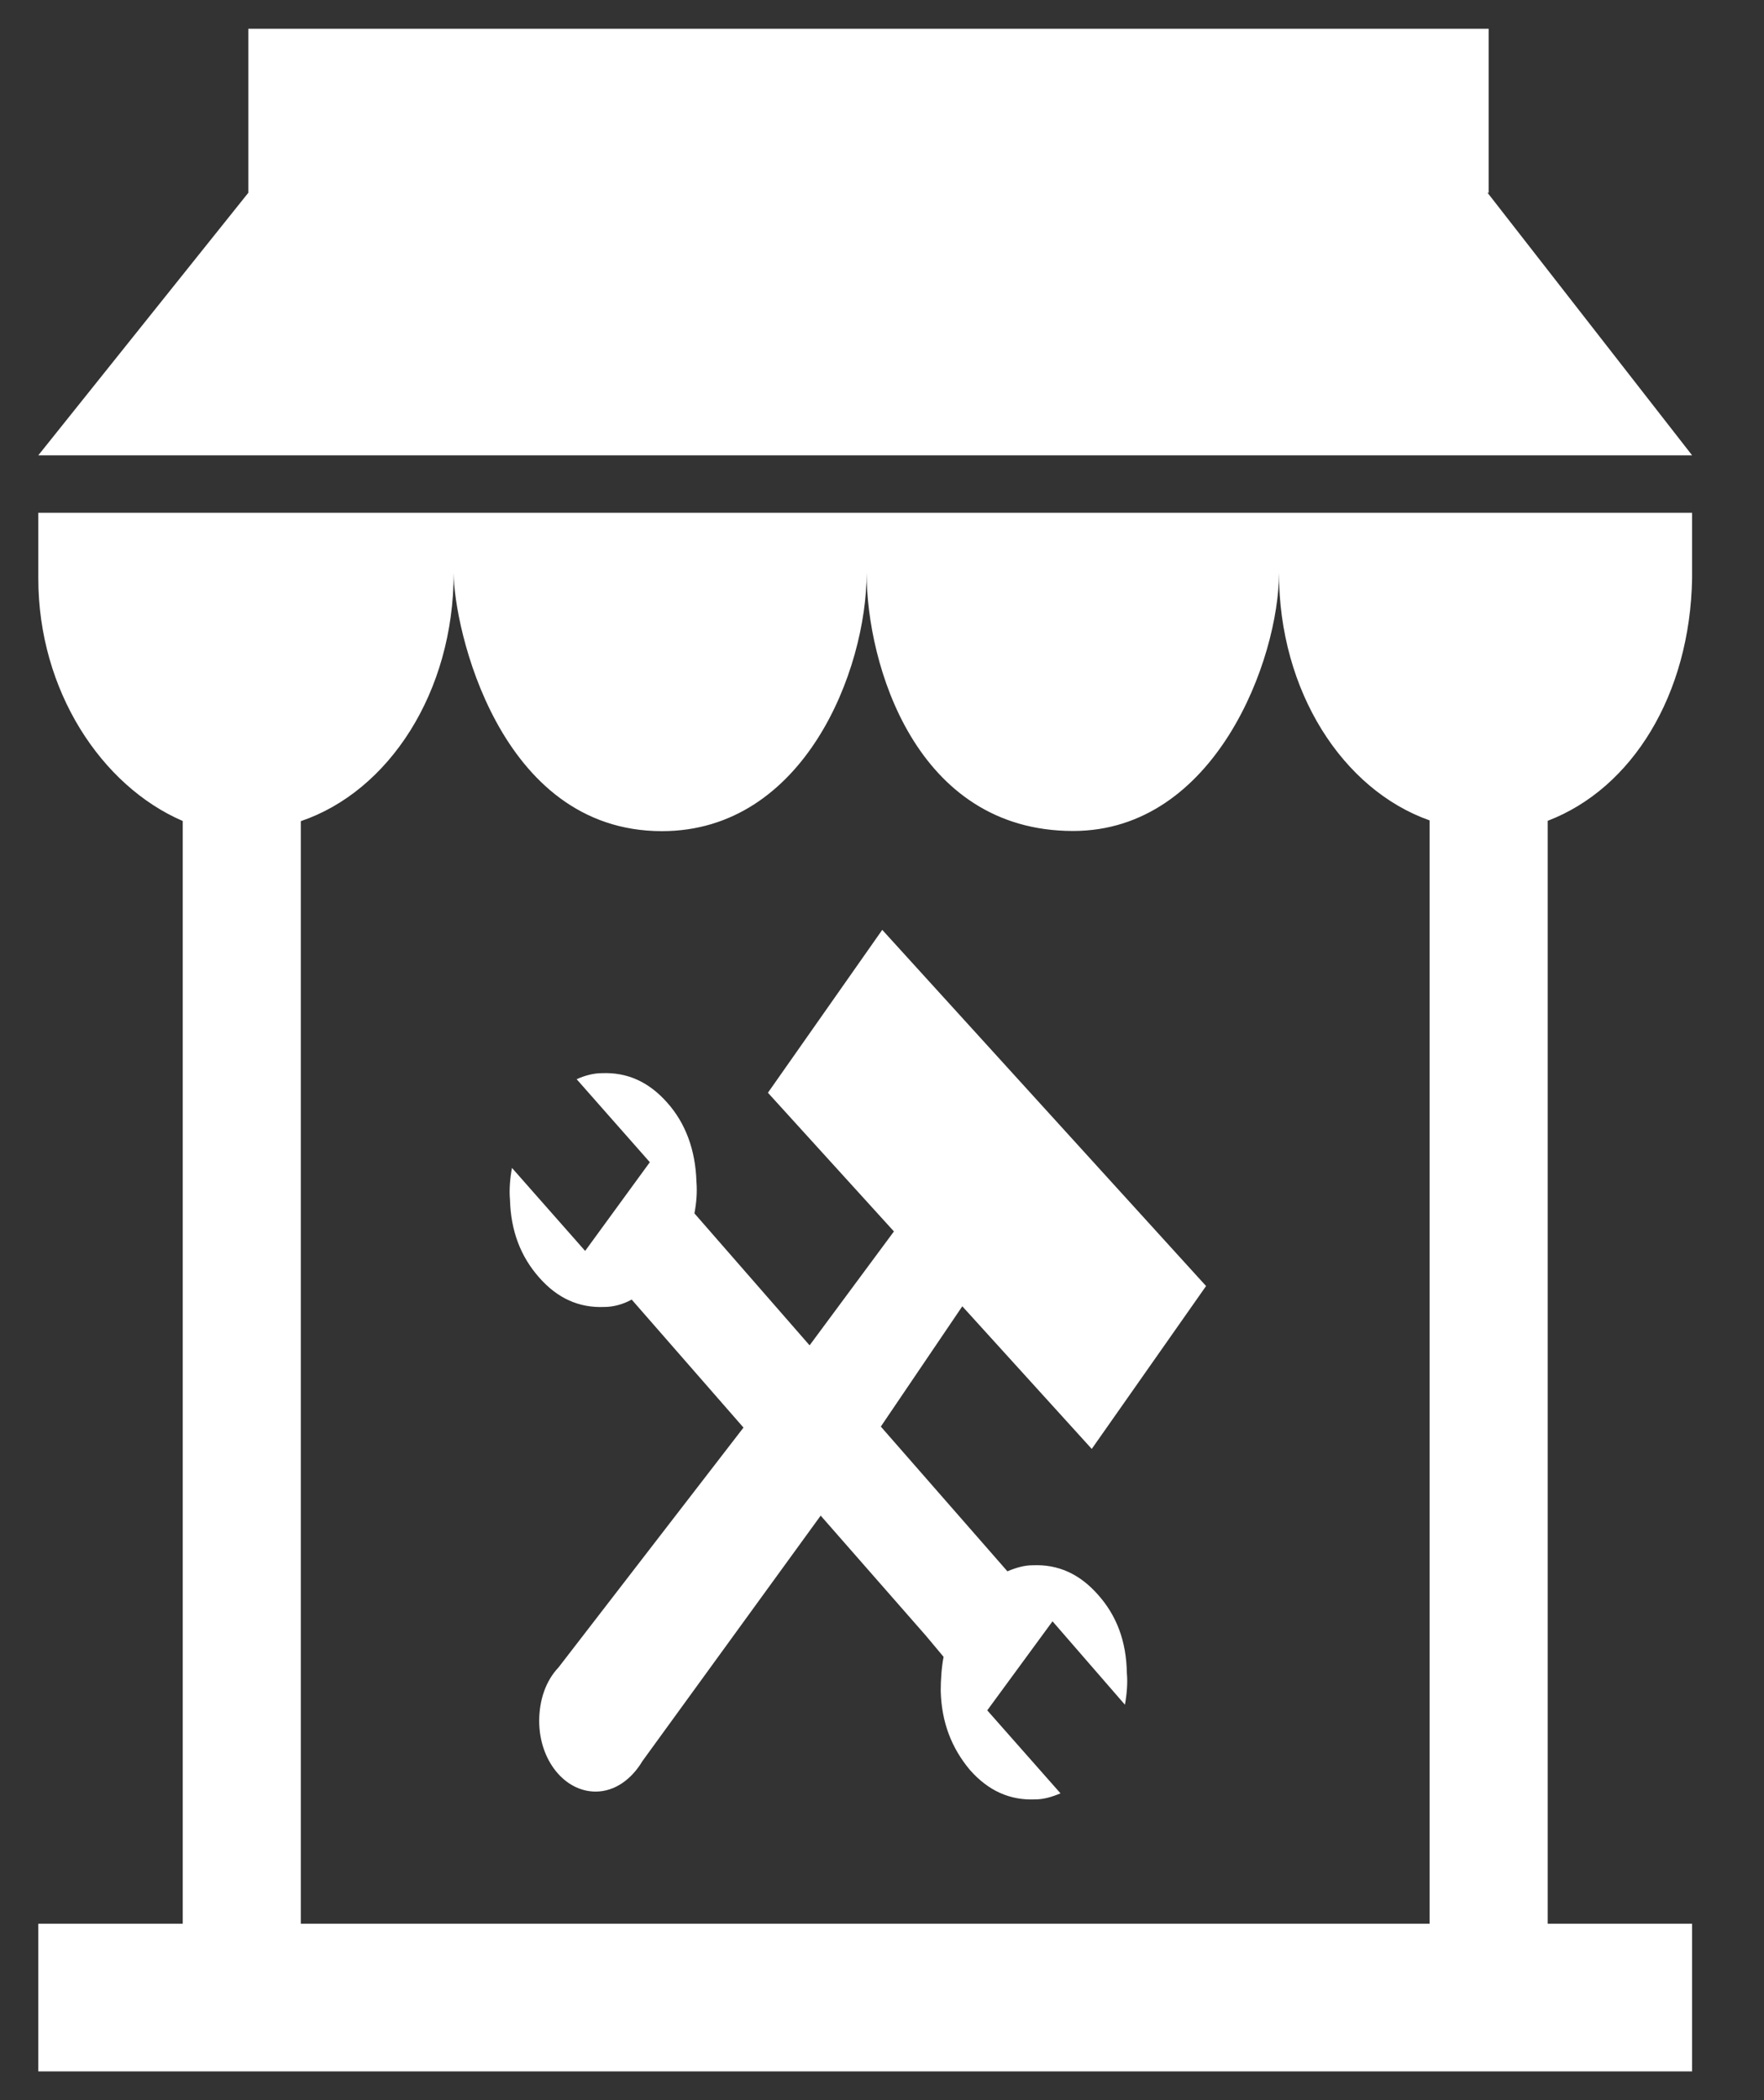 <svg width="21" height="25" viewBox="0 0 21 25" fill="none" xmlns="http://www.w3.org/2000/svg">
<rect x="0" y="0" width="21" height="25" fill="#333333" stroke="none"/>
<g clip-path="url(#clip0_234_351)">
<path d="M0.456 6.885C0.456 8.221 1.208 9.356 2.175 9.773V22.9H0.456V24.658H20.144V22.9H18.425V9.771C19.432 9.386 20.12 8.267 20.144 6.885V6.104H0.456V6.885ZM5.401 6.821C5.401 7.453 5.929 9.894 7.88 9.894C9.574 9.894 10.317 7.979 10.317 6.821C10.317 7.9 10.896 9.892 12.775 9.892C14.473 9.892 15.226 7.841 15.226 6.821C15.226 8.23 15.985 9.401 17.019 9.766V22.9H3.581V9.775C4.628 9.421 5.401 8.242 5.401 6.821ZM20.144 5.42H0.456L2.956 2.295V0.342H17.722V2.295H17.709L20.144 5.42ZM13.415 19.917C13.426 20.031 13.415 20.166 13.392 20.293L12.53 19.3L11.753 20.36L12.625 21.348C12.524 21.39 12.426 21.42 12.324 21.42C12.024 21.433 11.767 21.319 11.547 21.07C11.328 20.808 11.209 20.504 11.199 20.128C11.199 19.997 11.209 19.849 11.233 19.723L11.024 19.473L9.77 18.042L7.648 20.964C7.52 21.179 7.321 21.327 7.091 21.327C6.719 21.327 6.419 20.951 6.419 20.487C6.419 20.238 6.497 20.009 6.649 19.849L8.851 16.994L7.52 15.47C7.415 15.529 7.297 15.558 7.196 15.558C6.895 15.571 6.638 15.457 6.419 15.208C6.199 14.959 6.081 14.655 6.071 14.279C6.061 14.165 6.071 14.03 6.095 13.903L6.966 14.891L7.736 13.835L6.865 12.847C6.956 12.805 7.064 12.775 7.166 12.775C7.466 12.763 7.723 12.877 7.943 13.126C8.162 13.371 8.28 13.692 8.291 14.068C8.301 14.194 8.291 14.317 8.267 14.444L9.638 16.015L10.642 14.659L9.142 13.008L10.503 11.069L14.358 15.309L12.997 17.248L11.456 15.55L10.486 16.982L11.993 18.705C12.095 18.662 12.193 18.633 12.294 18.633C12.595 18.62 12.851 18.734 13.071 18.983C13.29 19.228 13.409 19.532 13.415 19.917Z" fill="white"/>
</g>
<defs>
<clipPath id="clip0_234_351">
<rect width="20" height="25" fill="white" transform="translate(0.3)"/>
</clipPath>
</defs>
</svg>
